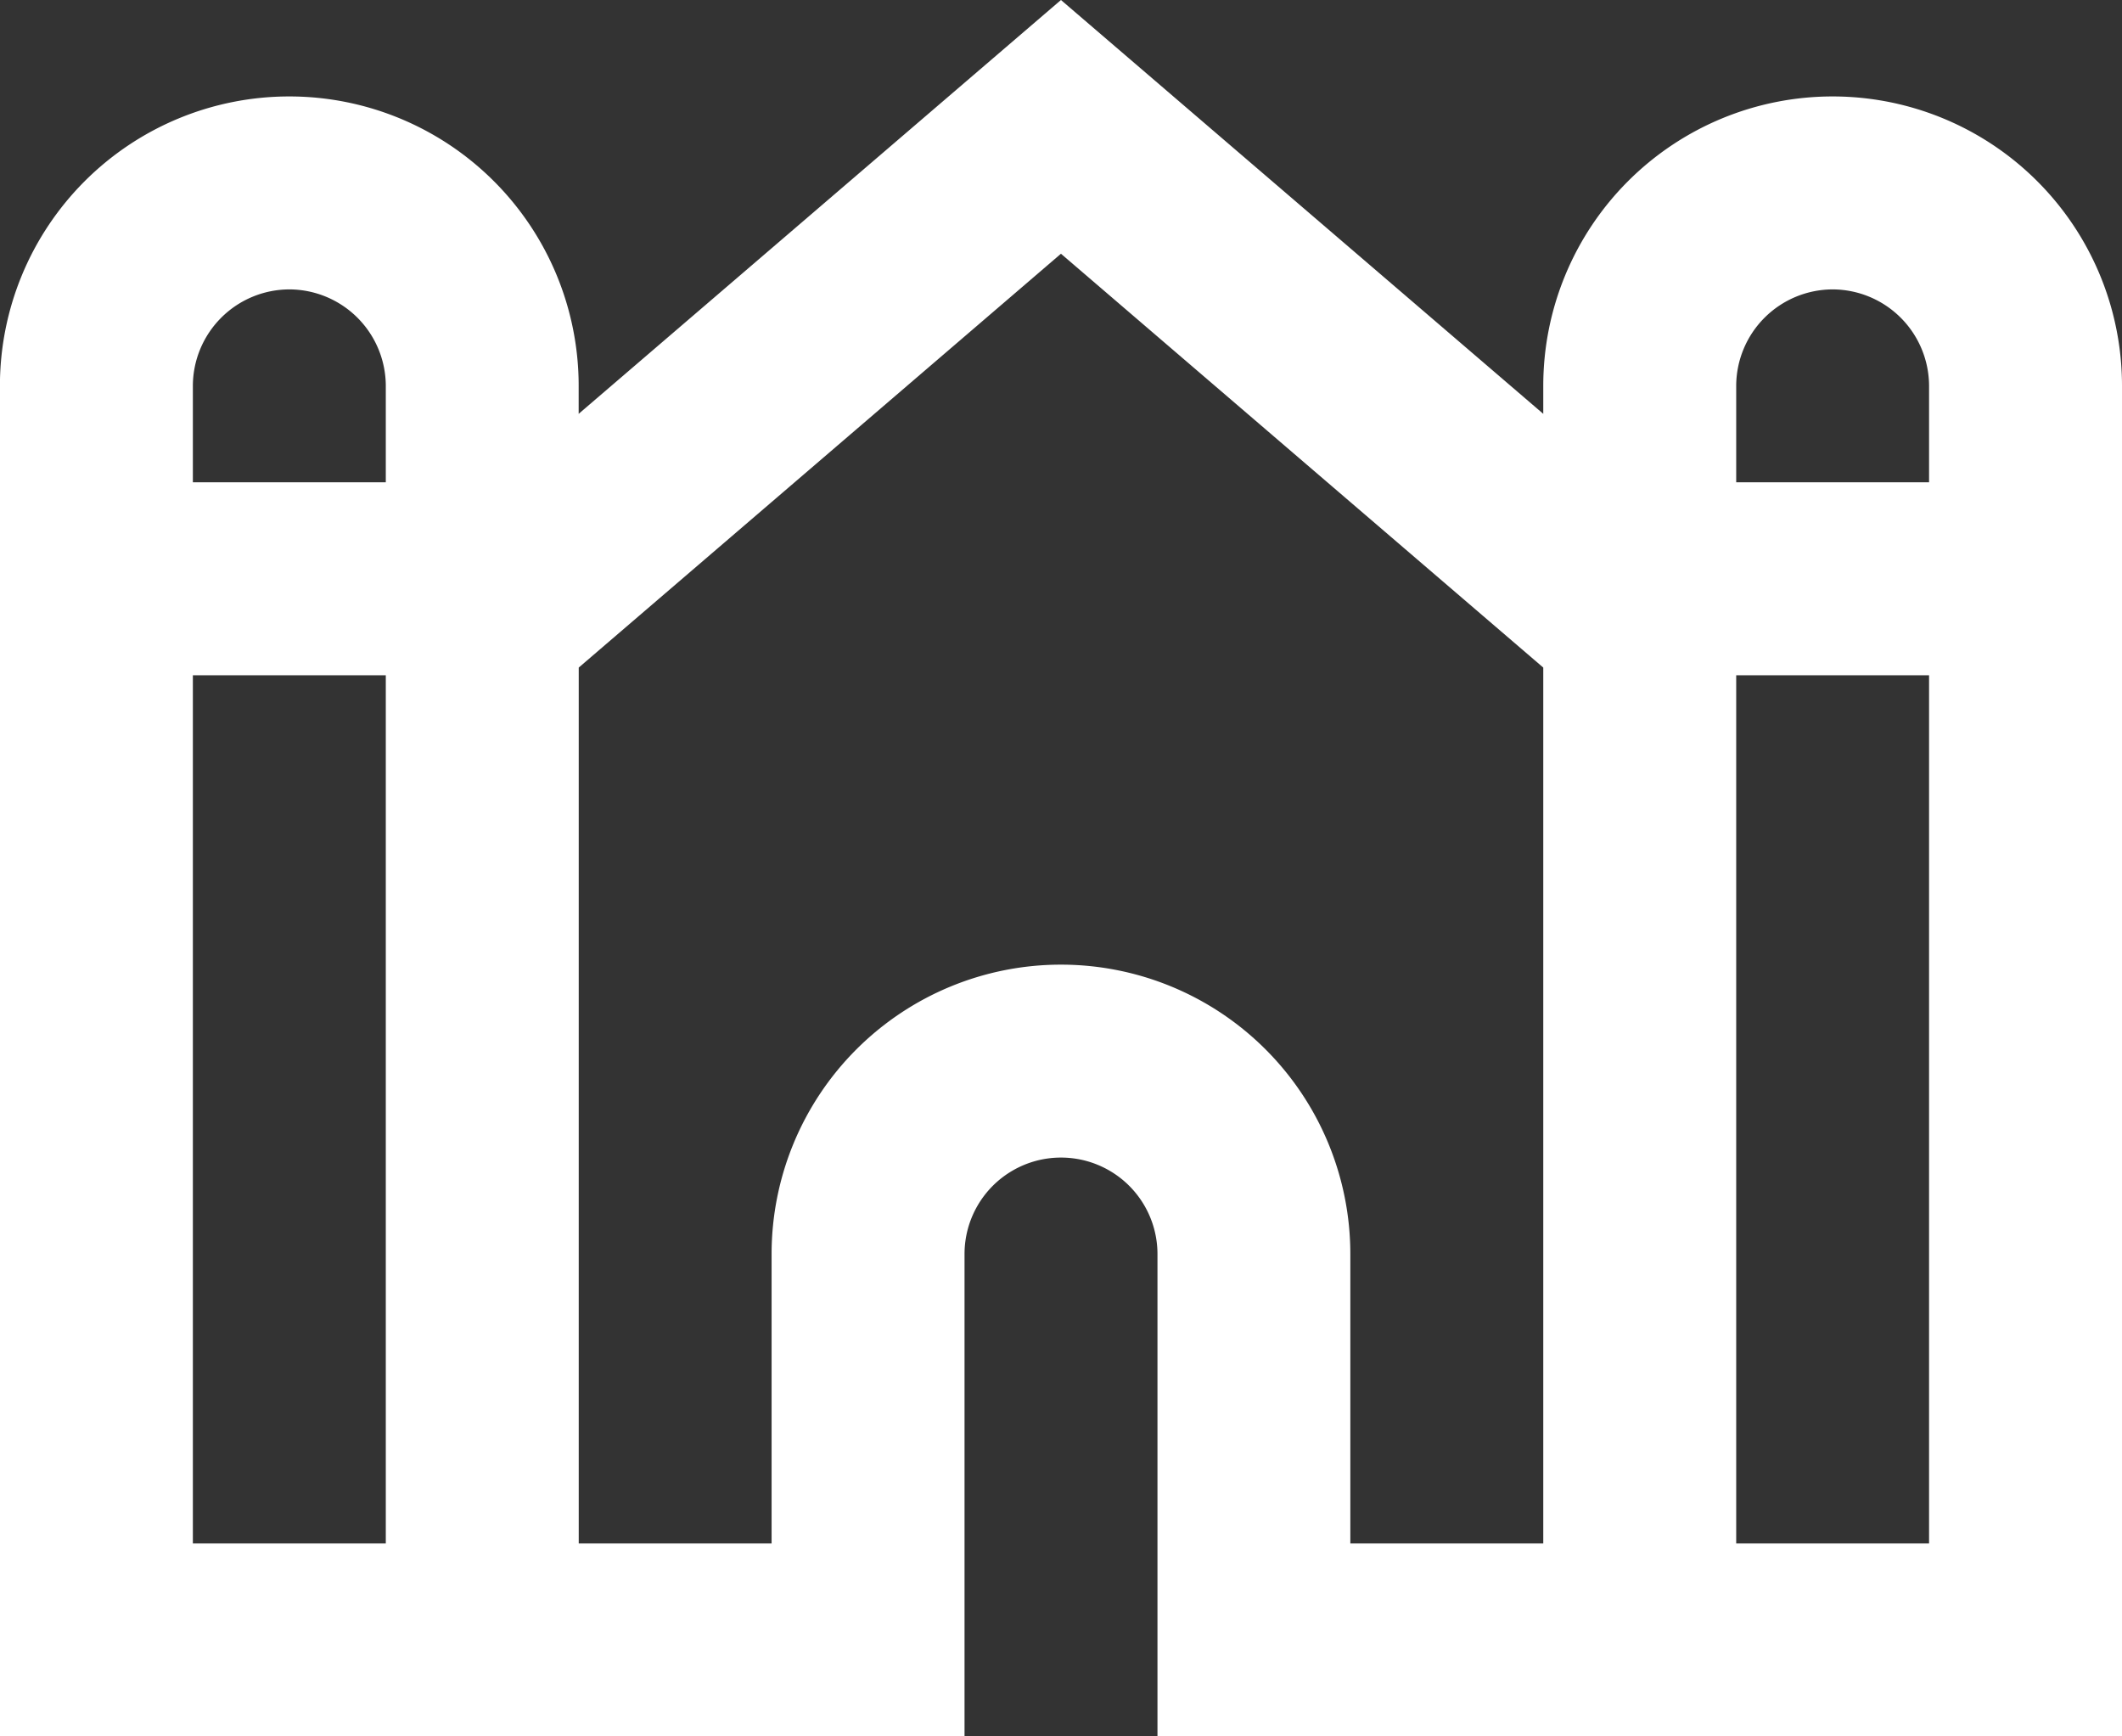 <svg xmlns="http://www.w3.org/2000/svg" width="29.333" height="24" viewBox="0 0 29.333 24">
  <rect x="0" y="0" width="29.333" height="24" fill="#333333" stroke="none"/>
  <path id="Path_12607" data-name="Path 12607" d="M41.667,20.333a4,4,0,0,0-4,4v.387L31,19l-6.667,5.72v-.387a4,4,0,0,0-8,0V43H29.667V36.333a1.333,1.333,0,0,1,2.667,0V43H45.667V24.333A4,4,0,0,0,41.667,20.333Zm0,2.667A1.337,1.337,0,0,1,43,24.333v1.333H40.334V24.333A1.337,1.337,0,0,1,41.667,23ZM20.334,23a1.337,1.337,0,0,1,1.333,1.333v1.333H19V24.333A1.337,1.337,0,0,1,20.334,23ZM19,40.333v-12h2.667v12Zm18.667,0H35v-4a4,4,0,1,0-8,0v4H24.334V28.227L31,22.507l6.667,5.72Zm2.667,0v-12H43v12Z" transform="translate(-16.334 -19)" fill="#fff"/>
</svg>
